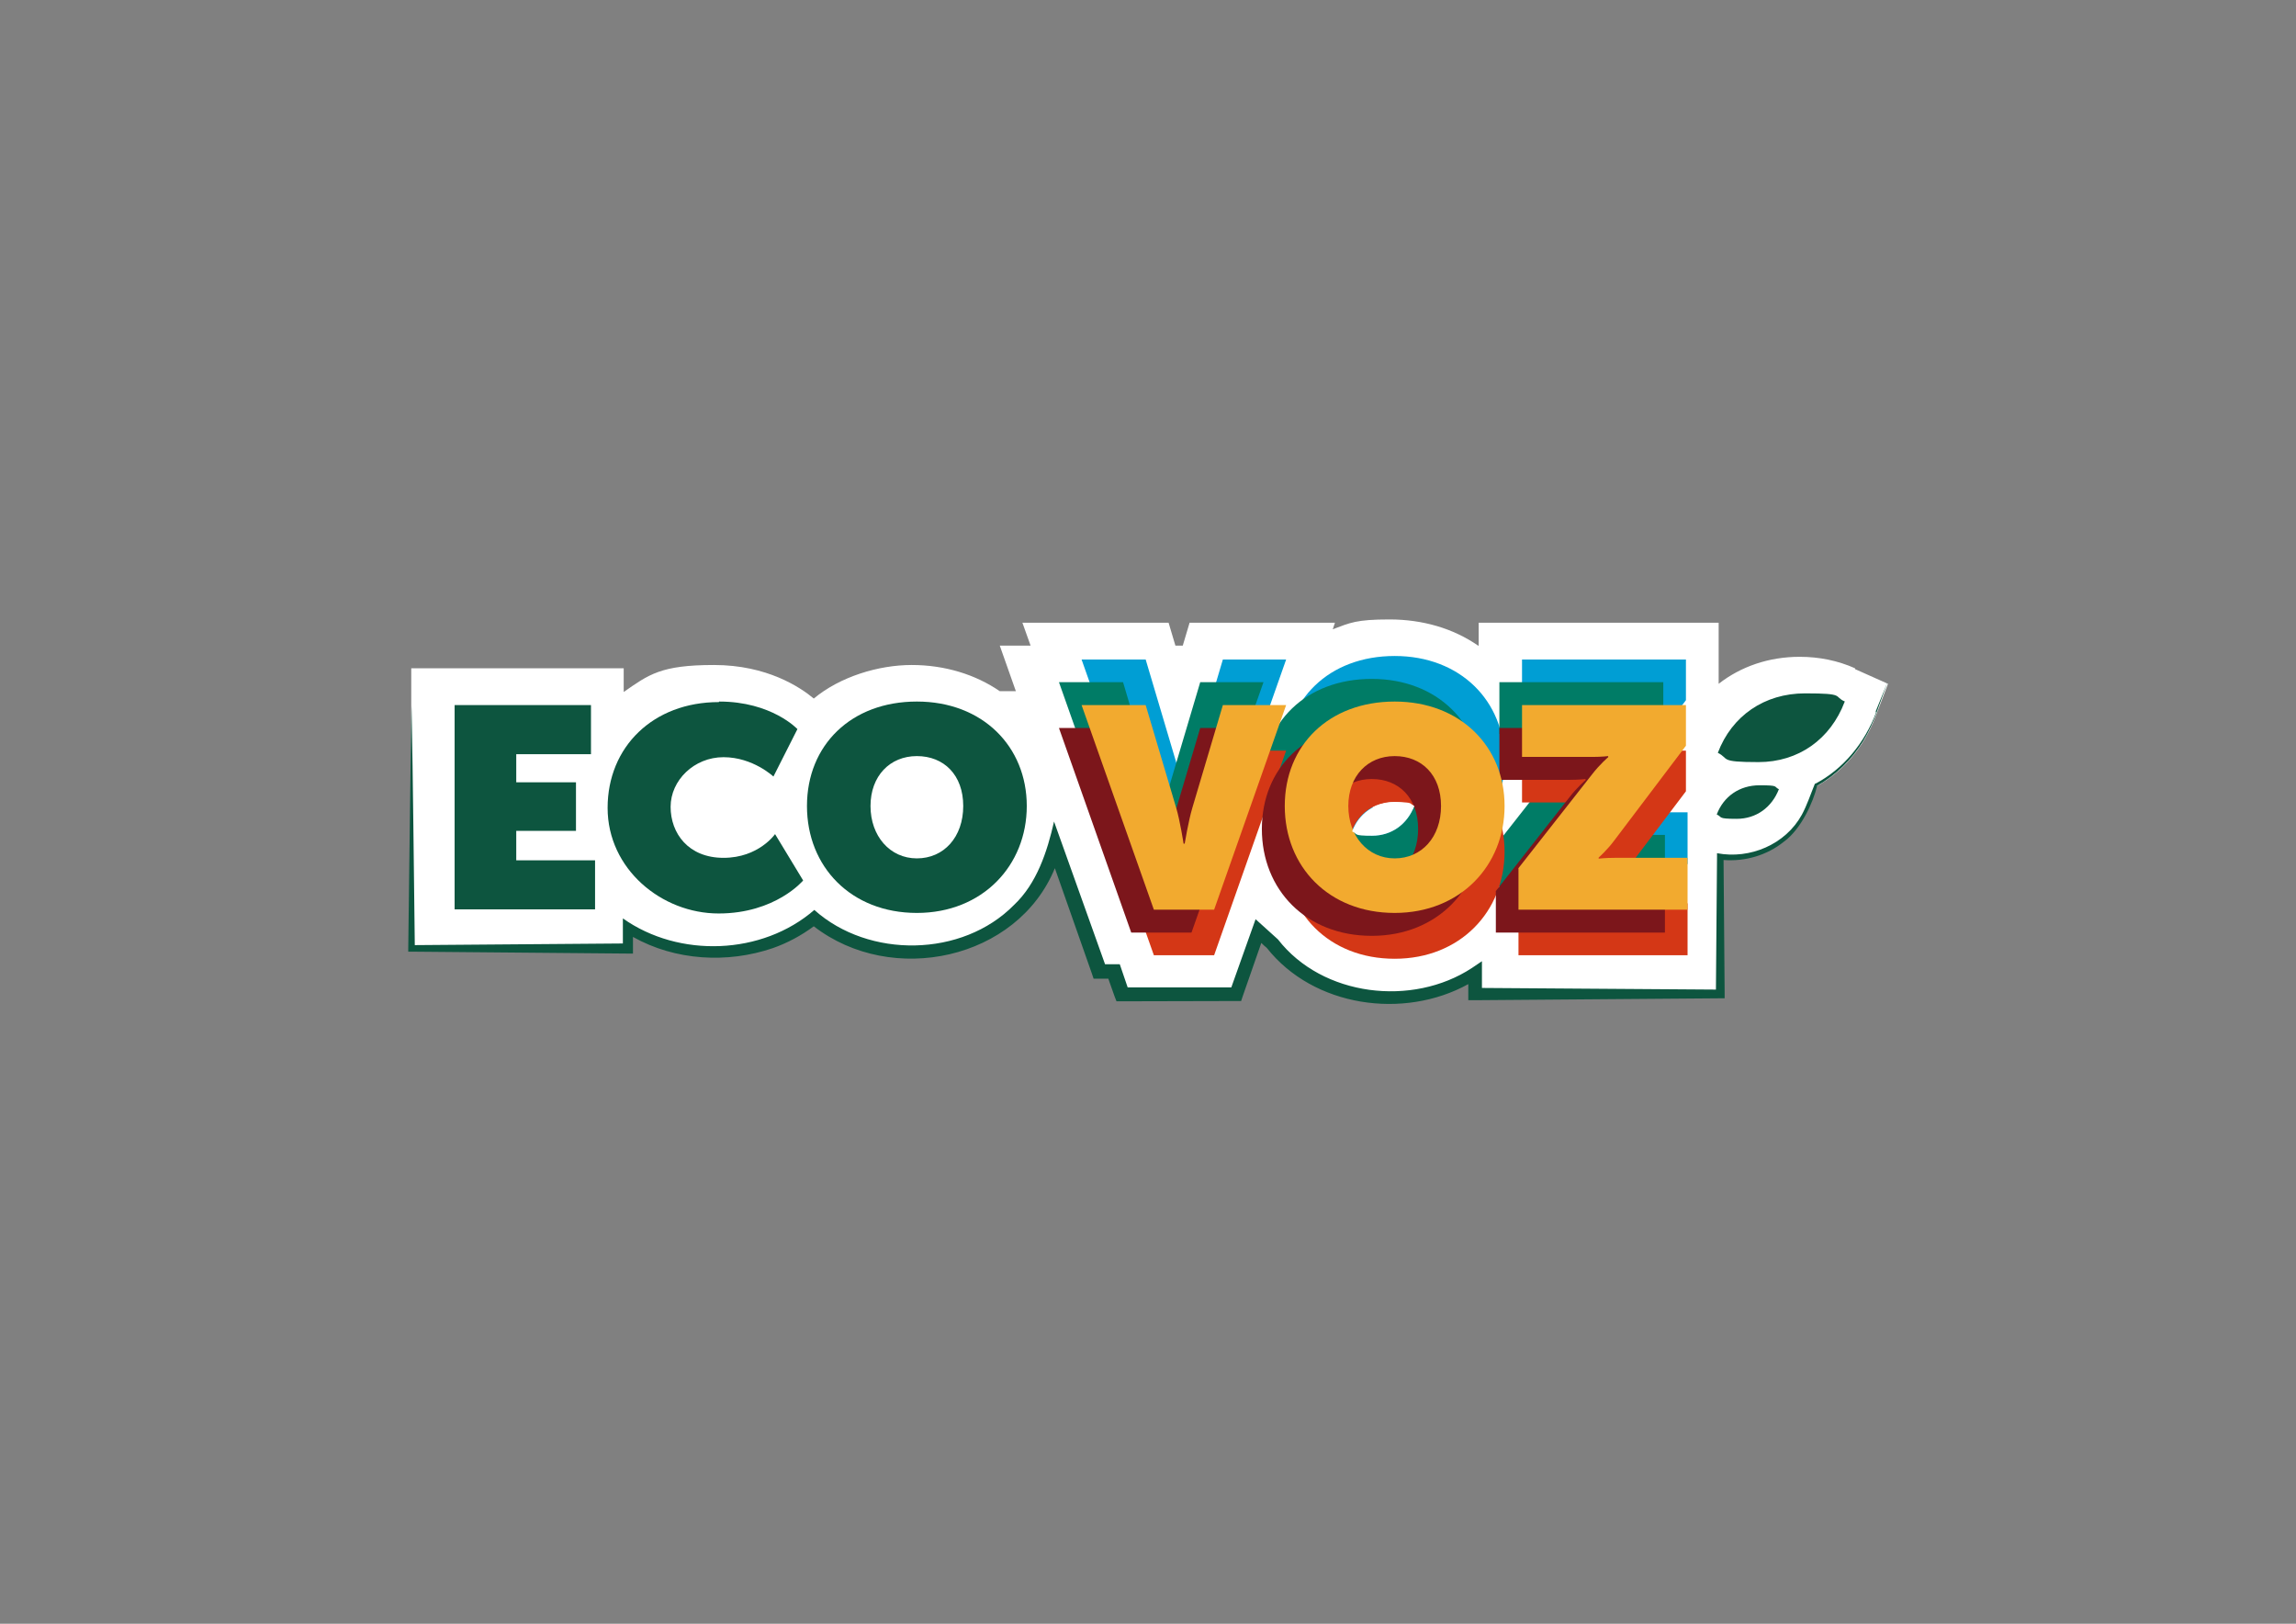 <?xml version="1.0" encoding="UTF-8"?>
<svg xmlns="http://www.w3.org/2000/svg" version="1.1" viewBox="0 0 841.9 595.3">
  <rect x="0" y="0" width="841.9" height="595.3" fill="#808080" stroke="none"/>
  <defs>
    <style>
      .cls-1 {
        fill: #000;
      }

      .cls-1, .cls-2, .cls-3, .cls-4, .cls-5, .cls-6, .cls-7, .cls-8, .cls-9 {
        stroke-width: 0px;
      }

      .cls-10 {
        fill: none;
        stroke: #0d553f;
        stroke-miterlimit: 10;
      }

      .cls-2 {
        fill: #7c161b;
      }

      .cls-3 {
        fill: #009ed4;
      }

      .cls-4 {
        fill: #1d1d1b;
      }

      .cls-5 {
        fill: #f2aa2f;
      }

      .cls-6 {
        fill: #fff;
      }

      .cls-11 {
        display: none;
      }

      .cls-7 {
        fill: #007c66;
      }

      .cls-8 {
        fill: #d43716;
      }

      .cls-9 {
        fill: #0d553f;
      }
    </style>
  </defs>
  <g id="Camada_1" data-name="Camada 1" class="cls-11">
    <g>
      <g>
        <path class="cls-6" d="M680.2,245c-6.3-2.8-13.1-4.2-20.3-4.2-11.2,0-21.5,3.5-29.7,9.9v-22.4h-88v8.4h-.2c-9.1-6.3-20.3-9.6-32.5-9.6s-14.4,1.2-20.8,3.6l.8-2.4h-53.3l-2.5,8.4h-2.7l-2.5-8.4h-53.6l3,8.4h-11.3l5.9,16.7h-5.9c-8.9-6.1-20.1-9.6-32.3-9.6s-26.3,4.3-35.9,12.3c-4.9-4.1-17.1-12.3-36.6-12.3s-23.9,3.5-33.1,9.9v-8.7h-77.9v102.9h79.4v-7.4c8.8,5.7,19.6,8.7,31.5,8.7,18.2,0,30.5-7.4,36.8-12.4,9.6,8.1,22.1,12.4,35.8,12.4,26,0,46.5-15.8,52.4-39l16.3,46.1h5.4l3,8.4h41.9l8.2-23.1c1.6,1.6,3.2,3.1,5,4.5,10,12.6,25.6,19.9,43,19.9s22.5-3.1,31.4-9v7.8h89.9v-50.3c1.3.2,2.7.3,4.1.3,12.9,0,23.9-7.6,28.5-19.8l2.6-6.7c9.7-5.3,17.3-14.1,21.6-25.3l4.7-12.3-12.1-5.4Z"/>
        <g>
          <polygon class="cls-9" points="218.2 315.5 189.3 315.5 189.3 304.7 211.3 304.7 211.3 286.8 189.3 286.8 189.3 276.5 216.7 276.5 216.7 258.5 166.7 258.5 166.7 333.5 218.2 333.5 218.2 315.5"/>
          <path class="cls-9" d="M263.6,334.8c20.9,0,31-12.1,31-12.1l-10.3-17s-6.9,8.7-18.9,8.7-19.4-9-19.4-18.7,6.3-18.2,19.4-18.2,18.3,7.1,18.3,7.1l8.8-17.4s-9.4-10.1-28.7-10.1-40.8,16.7-40.8,38.8,16.3,38.7,40.7,38.7Z"/>
          <path class="cls-9" d="M336.2,334.8c24.1,0,40.3-16.9,40.3-39.2s-16.2-38.3-40.3-38.3-40.3,16.5-40.3,38.3,16.2,39.2,40.3,39.2ZM336.2,277.3c9.9,0,17,7.3,17,18.3s-7.1,19.2-17,19.2-17-7.8-17-19.2,7.1-18.3,17-18.3Z"/>
          <path class="cls-9" d="M414.8,341.9h5.4l3,8.4h22.1l17.6-49.9c0,1.2-.2,2.4-.2,3.6,0,13.4,5.8,24.8,15.6,31.8,7,9.7,18.6,15.8,33.1,15.8s31-9,36.9-22.7v13h8.4v8.4h62v-19h-8.4v-8.4h0v-6.1h8.4v-19h-6.3l5.8-7.7v-14.9h-8.4v-7.5l8.4-11.1v-14.9h-60.1v8.4h-8.4v16c-5-15.2-19.1-25.6-38.3-25.6s-26.4,6.1-33.4,15.8c-6.5,4.6-11.2,11.2-13.5,18.9h-4.1l2.9-8.4h-.5l8.8-25.1h-23.2l-2.5,8.4h-5.9l-8.8,29.5c0,0,0-.1,0-.2l-11.2-37.7h-23.5l3,8.4h-11.3l5.9,16.7h-5.9l26.5,75ZM551.1,285.8h7v8.4h2.7l-9.5,12.1c-.5-3.8-1.6-7.3-3.1-10.6,1.4-3.1,2.4-6.4,2.9-9.9ZM511.4,294c2.5,0,4.8.5,6.9,1.4,0,.1.1.2.2.4-.1.3-.2.6-.4.9-2,.9-4.3,1.3-6.7,1.3s-5.7-.7-8.1-2c2.4-1.3,5.1-1.9,8.1-1.9Z"/>
          <path class="cls-9" d="M652.3,289.3c-2.1-1-4.6-1.5-7.2-1.5-7.4,0-13.2,4.1-15.7,10.7,2.2,1.1,4.6,1.6,7.3,1.6,7.2,0,13-4.2,15.5-10.9Z"/>
          <path class="cls-9" d="M676.4,257.3c-4.4-1.9-9.3-3-14.6-3-15,0-26.9,8.3-32,21.8,4.5,2.2,9.5,3.4,14.9,3.4,14.7,0,26.4-8.5,31.6-22.1Z"/>
          <path class="cls-9" d="M687.9,261.3c-4.1,10.9-11.9,20.6-22.2,26h-.2c-1.6,3.9-2.9,7.9-4.8,11.4-6,10.9-19,16.4-31.1,14.1v1.4s-.4,48.6-.4,48.6l-85.8-.6v-5.4s0-4.4,0-4.4c0,0-3.7,2.5-3.7,2.5-21.8,14.3-54.8,10.5-71.1-10.5,0,0-5.1-4.6-5.2-4.7,0,0-3-2.7-3-2.7-.6,1.5-6.7,19-8.9,25h-38c-1-2.9-2.6-7.6-2.9-8.5-1,0-3.5,0-5.4,0l-15.8-44.2s-2.9-8.1-2.9-8.1c-2.5,11-6.3,22.7-14.7,30.6-18.9,19.2-53.2,19.7-73.2,1.8-19.1,16.6-49.6,17.7-70.2,3.1,0,1.8,0,6.3,0,9.2l-76.3.6c-.4-29.3-.6-58.5-1.2-87.8-.5,29.7-.8,59.3-1.2,89v1.2s1.2,0,1.2,0l79.4.7s1.8,0,1.8,0c0-.9,0-3.7,0-6.1,15.5,8.7,34.6,9.8,51.3,4.1,5.4-1.9,10.4-4.6,15-8,28.7,22.2,74.7,12.2,88.4-21.3l13.6,38.7.6,1.8h2s3.4,0,3.4,0l2.3,6.5.7,1.8h1.9s41.9-.1,41.9-.1h1.9s.6-1.8.6-1.8l6.8-19.5c.8.8,1.6,1.5,2,1.8,17.1,21.7,50.2,26.4,73.9,13.3v3.5s0,2.4,0,2.4h2.4s89.9-.7,89.9-.7h1.7s0-1.7,0-1.7l-.4-49c7.9.6,15.9-1.7,22.1-6.7,6.4-4.6,10.9-14.8,12.2-20.5,6.9-3.9,12.8-9.7,16.9-16.4,2.1-3.4,3.7-7,5-10.7l4-11.1s-4.4,10.9-4.4,10.9Z"/>
        </g>
      </g>
      <g>
        <g>
          <path class="cls-6" d="M396.6,258.5h23.5l11.2,37.7c1.4,4.7,2.7,13.1,2.7,13.1h.4s1.4-8.4,2.8-13.1l11.2-37.7h23.2l-26.4,75h-22.1l-26.5-75Z"/>
          <path class="cls-6" d="M511.4,257.2c24.1,0,40.3,16.5,40.3,38.3s-16.2,39.2-40.3,39.2-40.3-16.9-40.3-39.2,16.2-38.3,40.3-38.3ZM511.4,314.7c9.9,0,17-7.8,17-19.2s-7.1-18.3-17-18.3-17,7.3-17,18.3,7.1,19.2,17,19.2Z"/>
          <path class="cls-6" d="M556.7,318.4l27-34.4c3-3.9,6-6.4,6-6.4v-.4s-2.4.3-5.8.3h-25.8v-19h60.1v14.9l-26.1,34.5c-2.7,3.7-5.9,6.5-5.9,6.5v.4s2.4-.3,5.8-.3h26.8v19h-62v-15.1Z"/>
        </g>
        <path class="cls-6" d="M518.6,295.5c-2.6,6.7-8.3,10.9-15.5,10.9s-5.1-.6-7.3-1.6c2.5-6.6,8.3-10.7,15.7-10.7s5,.5,7.2,1.5Z"/>
      </g>
    </g>
  </g>
  <g id="Camada_2" data-name="Camada 2" class="cls-11">
    <g>
      <path class="cls-6" d="M680.2,245c-6.3-2.8-13.1-4.2-20.3-4.2-11.2,0-21.5,3.5-29.7,9.9v-22.4h-88v8.4h-.2c-9.1-6.3-20.3-9.6-32.5-9.6s-14.4,1.2-20.8,3.6l.8-2.4h-53.3l-2.5,8.4h-2.7l-2.5-8.4h-53.6l3,8.4h-11.3l5.9,16.7h-5.9c-8.9-6.1-20.1-9.6-32.3-9.6s-26.3,4.3-35.9,12.3c-4.9-4.1-17.1-12.3-36.6-12.3s-23.9,3.5-33.1,9.9v-8.7h-77.9v102.9h79.4v-7.4c8.8,5.7,19.6,8.7,31.5,8.7,18.2,0,30.5-7.4,36.8-12.4,9.6,8.1,22.1,12.4,35.8,12.4,26,0,46.5-15.8,52.4-39l16.3,46.1h5.4l3,8.4h41.9l8.2-23.1c1.6,1.6,3.2,3.1,5,4.5,10,12.6,25.6,19.9,43,19.9s22.5-3.1,31.4-9v7.8h89.9v-50.3c1.3.2,2.7.3,4.1.3,12.9,0,23.9-7.6,28.5-19.8l2.6-6.7c9.7-5.3,17.3-14.1,21.6-25.3l4.7-12.3-12.1-5.4Z"/>
      <g>
        <path class="cls-10" d="M388.6,280.3"/>
        <g>
          <path class="cls-4" d="M166.7,258.5h50v18h-27.4v10.3h21.9v17.8h-21.9v10.8h28.9v18h-51.5v-75Z"/>
          <path class="cls-4" d="M263.7,257.2c19.3,0,28.7,10.1,28.7,10.1l-8.8,17.4s-7.5-7.1-18.3-7.1-19.4,8.5-19.4,18.2,6.5,18.7,19.4,18.7,18.9-8.7,18.9-8.7l10.3,17s-10.1,12.1-31,12.1-40.7-16.3-40.7-38.7,16.7-38.8,40.8-38.8Z"/>
          <path class="cls-4" d="M336.2,257.2c24.1,0,40.3,16.5,40.3,38.3s-16.2,39.2-40.3,39.2-40.3-16.9-40.3-39.2,16.2-38.3,40.3-38.3ZM336.2,314.7c9.9,0,17-7.8,17-19.2s-7.1-18.3-17-18.3-17,7.3-17,18.3,7.1,19.2,17,19.2Z"/>
        </g>
        <g>
          <path class="cls-1" d="M396.6,241.8h23.5l11.2,37.7c1.4,4.7,2.7,13.1,2.7,13.1h.4s1.4-8.4,2.8-13.1l11.2-37.7h23.2l-26.4,75h-22.1l-26.5-75Z"/>
          <path class="cls-1" d="M511.4,240.5c24.1,0,40.3,16.5,40.3,38.3s-16.2,39.2-40.3,39.2-40.3-16.9-40.3-39.2,16.2-38.3,40.3-38.3ZM511.4,298c9.9,0,17-7.8,17-19.2s-7.1-18.3-17-18.3-17,7.3-17,18.3,7.1,19.2,17,19.2Z"/>
          <path class="cls-1" d="M556.7,301.7l27-34.4c3-3.9,6-6.4,6-6.4v-.4s-2.4.3-5.8.3h-25.8v-19h60.1v14.9l-26.1,34.5c-2.7,3.7-5.9,6.5-5.9,6.5v.4s2.4-.3,5.8-.3h26.8v19h-62v-15.1Z"/>
        </g>
        <g>
          <path class="cls-1" d="M388.3,250.1h23.5l11.2,37.7c1.4,4.7,2.7,13.1,2.7,13.1h.4s1.4-8.4,2.8-13.1l11.2-37.7h23.2l-26.4,75h-22.1l-26.5-75Z"/>
          <path class="cls-1" d="M503,248.9c24.1,0,40.3,16.5,40.3,38.3s-16.2,39.2-40.3,39.2-40.3-16.9-40.3-39.2,16.2-38.3,40.3-38.3ZM503,306.4c9.9,0,17-7.8,17-19.2s-7.1-18.3-17-18.3-17,7.3-17,18.3,7.1,19.2,17,19.2Z"/>
          <path class="cls-1" d="M548.4,310l27-34.4c3-3.9,6-6.4,6-6.4v-.4s-2.4.3-5.8.3h-25.8v-19h60.1v14.9l-26.1,34.5c-2.7,3.7-5.9,6.5-5.9,6.5v.4s2.4-.3,5.8-.3h26.8v19h-62v-15.1Z"/>
        </g>
        <g>
          <path class="cls-1" d="M396.6,275.2h23.5l11.2,37.7c1.4,4.7,2.7,13.1,2.7,13.1h.4s1.4-8.4,2.8-13.1l11.2-37.7h23.2l-26.4,75h-22.1l-26.5-75Z"/>
          <path class="cls-1" d="M511.4,274c24.1,0,40.3,16.5,40.3,38.3s-16.2,39.2-40.3,39.2-40.3-16.9-40.3-39.2,16.2-38.3,40.3-38.3ZM511.4,331.5c9.9,0,17-7.8,17-19.2s-7.1-18.3-17-18.3-17,7.3-17,18.3,7.1,19.2,17,19.2Z"/>
          <path class="cls-1" d="M556.7,335.1l27-34.4c3-3.9,6-6.4,6-6.4v-.4s-2.4.3-5.8.3h-25.8v-19h60.1v14.9l-26.1,34.5c-2.7,3.7-5.9,6.5-5.9,6.5v.4s2.4-.3,5.8-.3h26.8v19h-62v-15.1Z"/>
        </g>
        <g>
          <path class="cls-1" d="M388.3,266.9h23.5l11.2,37.7c1.4,4.7,2.7,13.1,2.7,13.1h.4s1.4-8.4,2.8-13.1l11.2-37.7h23.2l-26.4,75h-22.1l-26.5-75Z"/>
          <path class="cls-1" d="M503,265.6c24.1,0,40.3,16.5,40.3,38.3s-16.2,39.2-40.3,39.2-40.3-16.9-40.3-39.2,16.2-38.3,40.3-38.3ZM503,323.1c9.9,0,17-7.8,17-19.2s-7.1-18.3-17-18.3-17,7.3-17,18.3,7.1,19.2,17,19.2Z"/>
          <path class="cls-1" d="M548.4,326.8l27-34.4c3-3.9,6-6.4,6-6.4v-.4s-2.4.3-5.8.3h-25.8v-19h60.1v14.9l-26.1,34.5c-2.7,3.7-5.9,6.5-5.9,6.5v.4s2.4-.3,5.8-.3h26.8v19h-62v-15.1Z"/>
        </g>
        <path class="cls-2" d="M166.7,352.3"/>
        <g>
          <path class="cls-6" d="M396.6,258.5h23.5l11.2,37.7c1.4,4.7,2.7,13.1,2.7,13.1h.4s1.4-8.4,2.8-13.1l11.2-37.7h23.2l-26.4,75h-22.1l-26.5-75Z"/>
          <path class="cls-6" d="M511.4,257.2c24.1,0,40.3,16.5,40.3,38.3s-16.2,39.2-40.3,39.2-40.3-16.9-40.3-39.2,16.2-38.3,40.3-38.3ZM511.4,314.7c9.9,0,17-7.8,17-19.2s-7.1-18.3-17-18.3-17,7.3-17,18.3,7.1,19.2,17,19.2Z"/>
          <path class="cls-6" d="M556.7,318.4l27-34.4c3-3.9,6-6.4,6-6.4v-.4s-2.4.3-5.8.3h-25.8v-19h60.1v14.9l-26.1,34.5c-2.7,3.7-5.9,6.5-5.9,6.5v.4s2.4-.3,5.8-.3h26.8v19h-62v-15.1Z"/>
        </g>
        <path class="cls-6" d="M518.6,295.5c-2.6,6.7-8.3,10.9-15.5,10.9s-5.1-.6-7.3-1.6c2.5-6.6,8.3-10.7,15.7-10.7s5,.5,7.2,1.5Z"/>
        <path class="cls-4" d="M652.3,289.3c-2.6,6.7-8.3,10.9-15.5,10.9s-5.1-.6-7.3-1.6c2.5-6.6,8.3-10.7,15.7-10.7s5,.5,7.2,1.5Z"/>
        <path class="cls-4" d="M676.4,257.3c-5.2,13.7-16.9,22.1-31.6,22.1s-10.5-1.2-14.9-3.4c5.1-13.5,17-21.8,32-21.8s10.2,1.1,14.6,3Z"/>
      </g>
      <path class="cls-4" d="M150.8,258.9c.5,29.7.8,59.3,1.2,89l-1.2-1.2,79.4-.7-1.9,1.9c0-2.4,0-8.7,0-11.1,20.5,14.6,51.1,13.5,70.2-3.1,20,17.8,54.3,17.4,73.2-1.8,8.4-8,12.2-19.6,14.7-30.6,0,0,2.9,8.1,2.9,8.1l16.4,46-2.6-1.9c1.5,0,6,0,7.4,0,.4,1.2,3.1,8.9,3.6,10.2,0,0-2.6-1.8-2.6-1.8h41.9c0,.1-2.5,1.9-2.5,1.9.9-2.5,8.9-25.1,9.5-26.8,0,0,3,2.7,3,2.7.1.1,5.3,4.7,5.2,4.7,16.2,21,49.3,24.8,71.1,10.5,0,0,3.7-2.5,3.7-2.5v4.4s0,7.7,0,7.7l-2.4-2.4,89.9.7-1.7,1.7.4-50.4v-1.4c12.1,2.3,25.1-3.2,31.1-14.1,2-3.5,3.2-7.4,4.8-11.2,0,0,.2-.1.2-.1,10.3-5.5,18.1-15.1,22.2-26,0,0,4.4-10.9,4.4-10.9l-4,11.1c-1.3,3.7-2.9,7.3-5,10.7-4.1,6.7-10,12.5-16.9,16.4-1.3,5.7-5.8,15.8-12.2,20.5-6.5,5.3-15.2,7.5-23.6,6.5,0,0,1.4-1.3,1.4-1.3l.4,50.4v1.7s-1.7,0-1.7,0l-89.9.7h-2.4s0-2.4,0-2.4v-7.7s3.7,2,3.7,2c-23.9,15.8-59.8,11.7-77.8-11.3,2,1.9-5.2-4.6-4.9-4.3,0,0,4.3-.9,4.3-.9l-8.1,23.2-.6,1.8h-1.9s-41.9.1-41.9.1h-1.9s-.7-1.8-.7-1.8l-3-8.4,2.6,1.9h-5.4s-2,0-2,0l-.6-1.8-16.2-46.1,5.1-.2c-9.6,40.2-61.9,53.2-92.4,27.8,0,0,3,0,3,0-5,4-10.5,7.1-16.5,9.1-17.8,6.1-38.3,4.5-54.2-5.8,0,0,3-1.6,3-1.6,0,1.6,0,8,0,9.4,0,0-1.8,0-1.8,0l-79.4-.7h-1.2s0-1.2,0-1.2c.4-29.7.7-59.3,1.2-89h0Z"/>
    </g>
  </g>
  <g id="Camada_3" data-name="Camada 3">
    <g>
      <path class="cls-6" d="M680.2,245c-6.3-2.8-13.1-4.2-20.3-4.2-11.2,0-21.5,3.5-29.7,9.9v-22.4h-88v8.4h-.2c-9.1-6.3-20.3-9.6-32.5-9.6s-14.4,1.2-20.8,3.6l.8-2.4h-53.3l-2.5,8.4h-2.7l-2.5-8.4h-53.6l3,8.4h-11.3l5.9,16.7h-5.9c-8.9-6.1-20.1-9.6-32.3-9.6s-26.3,4.3-35.9,12.3c-4.9-4.1-17.1-12.3-36.6-12.3s-23.9,3.5-33.1,9.9v-8.7h-77.9v102.9h79.4v-7.4c8.8,5.7,19.6,8.7,31.5,8.7,18.2,0,30.5-7.4,36.8-12.4,9.6,8.1,22.1,12.4,35.8,12.4,26,0,46.5-15.8,52.4-39l16.3,46.1h5.4l3,8.4h41.9l8.2-23.1c1.6,1.6,3.2,3.1,5,4.5,10,12.6,25.6,19.9,43,19.9s22.5-3.1,31.4-9v7.8h89.9v-50.3c1.3.2,2.7.3,4.1.3,12.9,0,23.9-7.6,28.5-19.8l2.6-6.7c9.7-5.3,17.3-14.1,21.6-25.3l4.7-12.3-12.1-5.4Z"/>
      <g>
        <path class="cls-10" d="M388.6,280.3"/>
        <g>
          <path class="cls-9" d="M166.7,258.5h50v18h-27.4v10.3h21.9v17.8h-21.9v10.8h28.9v18h-51.5v-75Z"/>
          <path class="cls-9" d="M263.7,257.2c19.3,0,28.7,10.1,28.7,10.1l-8.8,17.4s-7.5-7.1-18.3-7.1-19.4,8.5-19.4,18.2,6.5,18.7,19.4,18.7,18.9-8.7,18.9-8.7l10.3,17s-10.1,12.1-31,12.1-40.7-16.3-40.7-38.7,16.7-38.8,40.8-38.8Z"/>
          <path class="cls-9" d="M336.2,257.2c24.1,0,40.3,16.5,40.3,38.3s-16.2,39.2-40.3,39.2-40.3-16.9-40.3-39.2,16.2-38.3,40.3-38.3ZM336.2,314.7c9.9,0,17-7.8,17-19.2s-7.1-18.3-17-18.3-17,7.3-17,18.3,7.1,19.2,17,19.2Z"/>
        </g>
        <g>
          <path class="cls-3" d="M396.6,241.8h23.5l11.2,37.7c1.4,4.7,2.7,13.1,2.7,13.1h.4s1.4-8.4,2.8-13.1l11.2-37.7h23.2l-26.4,75h-22.1l-26.5-75Z"/>
          <path class="cls-3" d="M511.4,240.5c24.1,0,40.3,16.5,40.3,38.3s-16.2,39.2-40.3,39.2-40.3-16.9-40.3-39.2,16.2-38.3,40.3-38.3ZM511.4,298c9.9,0,17-7.8,17-19.2s-7.1-18.3-17-18.3-17,7.3-17,18.3,7.1,19.2,17,19.2Z"/>
          <path class="cls-3" d="M556.7,301.7l27-34.4c3-3.9,6-6.4,6-6.4v-.4s-2.4.3-5.8.3h-25.8v-19h60.1v14.9l-26.1,34.5c-2.7,3.7-5.9,6.5-5.9,6.5v.4s2.4-.3,5.8-.3h26.8v19h-62v-15.1Z"/>
        </g>
        <g>
          <path class="cls-7" d="M388.3,250.1h23.5l11.2,37.7c1.4,4.7,2.7,13.1,2.7,13.1h.4s1.4-8.4,2.8-13.1l11.2-37.7h23.2l-26.4,75h-22.1l-26.5-75Z"/>
          <path class="cls-7" d="M503,248.9c24.1,0,40.3,16.5,40.3,38.3s-16.2,39.2-40.3,39.2-40.3-16.9-40.3-39.2,16.2-38.3,40.3-38.3ZM503,306.4c9.9,0,17-7.8,17-19.2s-7.1-18.3-17-18.3-17,7.3-17,18.3,7.1,19.2,17,19.2Z"/>
          <path class="cls-7" d="M548.4,310l27-34.4c3-3.9,6-6.4,6-6.4v-.4s-2.4.3-5.8.3h-25.8v-19h60.1v14.9l-26.1,34.5c-2.7,3.7-5.9,6.5-5.9,6.5v.4s2.4-.3,5.8-.3h26.8v19h-62v-15.1Z"/>
        </g>
        <g>
          <path class="cls-8" d="M396.6,275.2h23.5l11.2,37.7c1.4,4.7,2.7,13.1,2.7,13.1h.4s1.4-8.4,2.8-13.1l11.2-37.7h23.2l-26.4,75h-22.1l-26.5-75Z"/>
          <path class="cls-8" d="M511.4,274c24.1,0,40.3,16.5,40.3,38.3s-16.2,39.2-40.3,39.2-40.3-16.9-40.3-39.2,16.2-38.3,40.3-38.3ZM511.4,331.5c9.9,0,17-7.8,17-19.2s-7.1-18.3-17-18.3-17,7.3-17,18.3,7.1,19.2,17,19.2Z"/>
          <path class="cls-8" d="M556.7,335.1l27-34.4c3-3.9,6-6.4,6-6.4v-.4s-2.4.3-5.8.3h-25.8v-19h60.1v14.9l-26.1,34.5c-2.7,3.7-5.9,6.5-5.9,6.5v.4s2.4-.3,5.8-.3h26.8v19h-62v-15.1Z"/>
        </g>
        <g>
          <path class="cls-2" d="M388.3,266.9h23.5l11.2,37.7c1.4,4.7,2.7,13.1,2.7,13.1h.4s1.4-8.4,2.8-13.1l11.2-37.7h23.2l-26.4,75h-22.1l-26.5-75Z"/>
          <path class="cls-2" d="M503,265.6c24.1,0,40.3,16.5,40.3,38.3s-16.2,39.2-40.3,39.2-40.3-16.9-40.3-39.2,16.2-38.3,40.3-38.3ZM503,323.1c9.9,0,17-7.8,17-19.2s-7.1-18.3-17-18.3-17,7.3-17,18.3,7.1,19.2,17,19.2Z"/>
          <path class="cls-2" d="M548.4,326.8l27-34.4c3-3.9,6-6.4,6-6.4v-.4s-2.4.3-5.8.3h-25.8v-19h60.1v14.9l-26.1,34.5c-2.7,3.7-5.9,6.5-5.9,6.5v.4s2.4-.3,5.8-.3h26.8v19h-62v-15.1Z"/>
        </g>
        <path class="cls-2" d="M166.7,352.3"/>
        <g>
          <path class="cls-5" d="M396.6,258.5h23.5l11.2,37.7c1.4,4.7,2.7,13.1,2.7,13.1h.4s1.4-8.4,2.8-13.1l11.2-37.7h23.2l-26.4,75h-22.1l-26.5-75Z"/>
          <path class="cls-5" d="M511.4,257.2c24.1,0,40.3,16.5,40.3,38.3s-16.2,39.2-40.3,39.2-40.3-16.9-40.3-39.2,16.2-38.3,40.3-38.3ZM511.4,314.7c9.9,0,17-7.8,17-19.2s-7.1-18.3-17-18.3-17,7.3-17,18.3,7.1,19.2,17,19.2Z"/>
          <path class="cls-5" d="M556.7,318.4l27-34.4c3-3.9,6-6.4,6-6.4v-.4s-2.4.3-5.8.3h-25.8v-19h60.1v14.9l-26.1,34.5c-2.7,3.7-5.9,6.5-5.9,6.5v.4s2.4-.3,5.8-.3h26.8v19h-62v-15.1Z"/>
        </g>
        <path class="cls-6" d="M518.6,295.5c-2.6,6.7-8.3,10.9-15.5,10.9s-5.1-.6-7.3-1.6c2.5-6.6,8.3-10.7,15.7-10.7s5,.5,7.2,1.5Z"/>
        <path class="cls-9" d="M652.3,289.3c-2.6,6.7-8.3,10.9-15.5,10.9s-5.1-.6-7.3-1.6c2.5-6.6,8.3-10.7,15.7-10.7s5,.5,7.2,1.5Z"/>
        <path class="cls-9" d="M676.4,257.3c-5.2,13.7-16.9,22.1-31.6,22.1s-10.5-1.2-14.9-3.4c5.1-13.5,17-21.8,32-21.8s10.2,1.1,14.6,3Z"/>
      </g>
      <path class="cls-9" d="M687.9,261.3c-4.1,10.9-11.9,20.6-22.2,26h-.2c-1.6,3.9-2.9,7.9-4.8,11.4-6,10.9-19,16.4-31.1,14.1v1.4s-.4,48.6-.4,48.6l-85.8-.6v-5.4s0-4.4,0-4.4c0,0-3.7,2.5-3.7,2.5-21.8,14.3-54.8,10.5-71.1-10.5,0,0-5.1-4.6-5.2-4.7,0,0-3-2.7-3-2.7-.6,1.5-6.7,19-8.9,25h-38c-1-2.9-2.6-7.6-2.9-8.5-1,0-3.5,0-5.4,0l-15.8-44.2s-2.9-8.1-2.9-8.1c-2.5,11-6.3,22.7-14.7,30.6-18.9,19.2-53.2,19.7-73.2,1.8-19.1,16.6-49.6,17.7-70.2,3.1,0,1.8,0,6.3,0,9.2l-76.3.6c-.4-29.3-.6-58.5-1.2-87.8-.5,29.7-.8,59.3-1.2,89v1.2s1.2,0,1.2,0l79.4.7s1.8,0,1.8,0c0-.9,0-3.7,0-6.1,15.5,8.7,34.6,9.8,51.3,4.1,5.4-1.9,10.4-4.6,15-8,28.7,22.2,74.7,12.2,88.4-21.3l13.6,38.7.6,1.8h2s3.4,0,3.4,0l2.3,6.5.7,1.8h1.9s41.9-.1,41.9-.1h1.9s.6-1.8.6-1.8l6.8-19.5c.8.8,1.6,1.5,2,1.8,17.1,21.7,50.2,26.4,73.9,13.3v3.5s0,2.4,0,2.4h2.4s89.9-.7,89.9-.7h1.7s0-1.7,0-1.7l-.4-49c7.9.6,15.9-1.7,22.1-6.7,6.4-4.6,10.9-14.8,12.2-20.5,6.9-3.9,12.8-9.7,16.9-16.4,2.1-3.4,3.7-7,5-10.7l4-11.1s-4.4,10.9-4.4,10.9Z"/>
    </g>
  </g>
</svg>